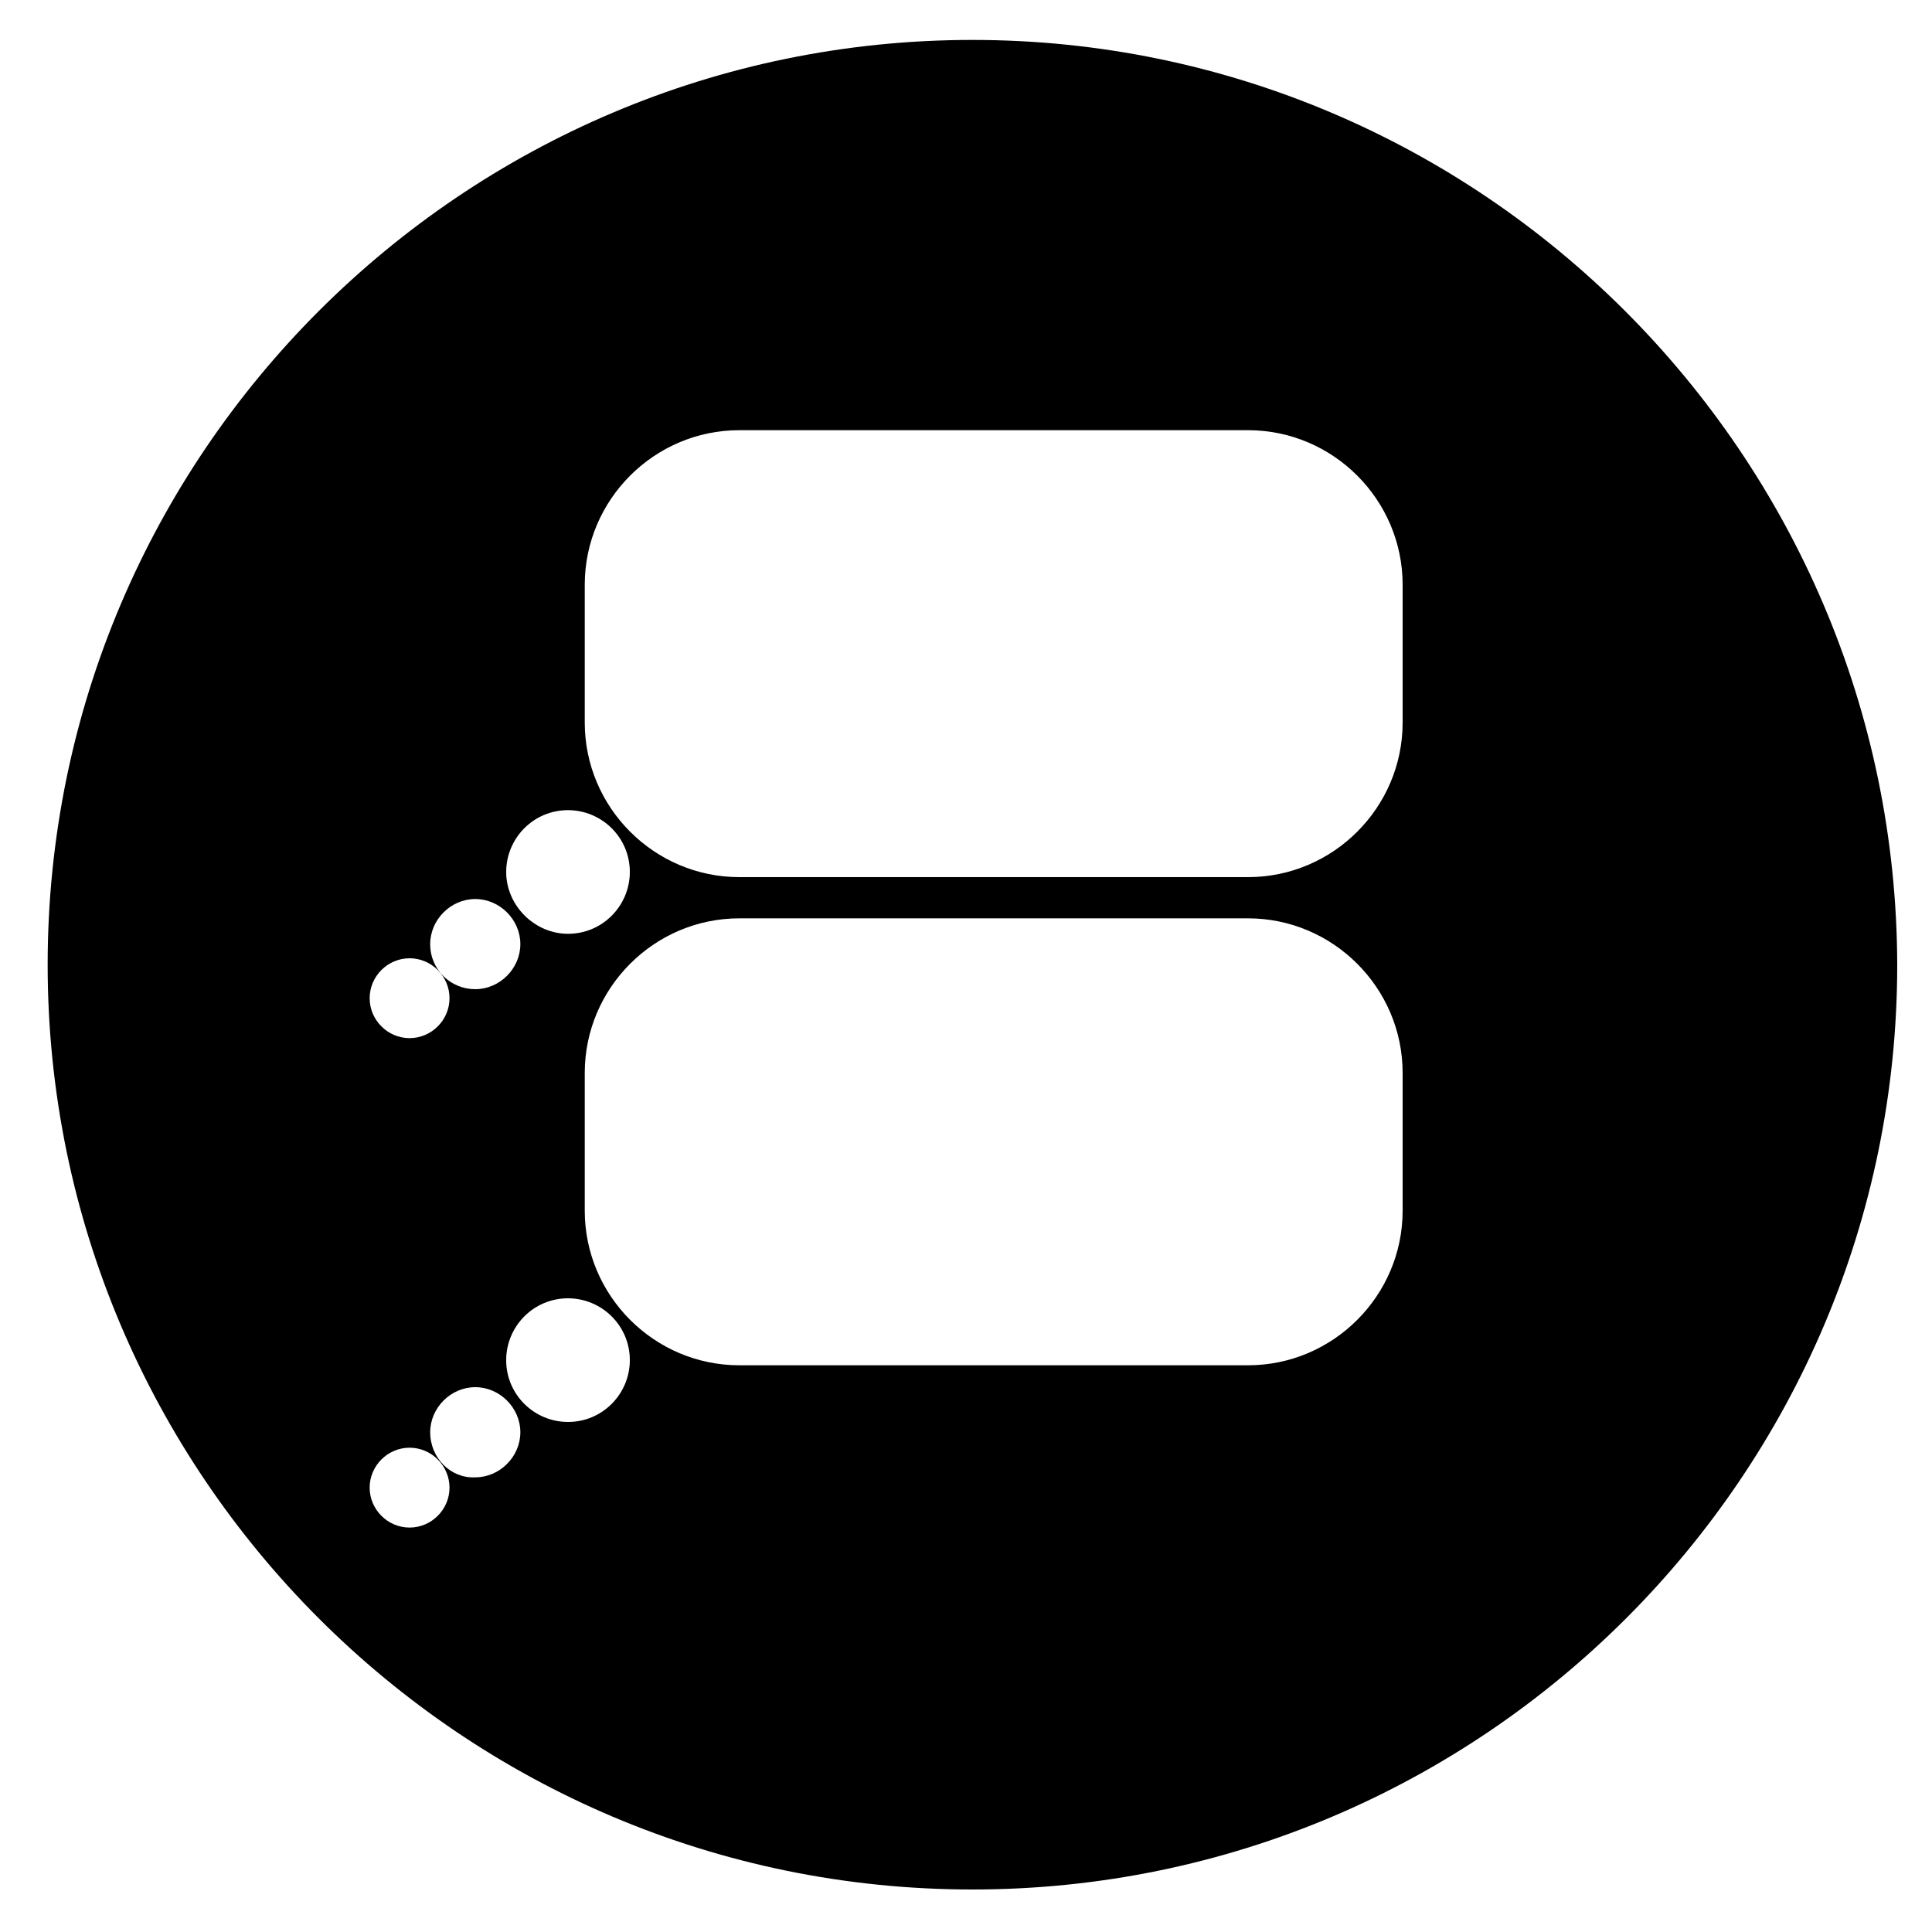 <?xml version="1.0" encoding="utf-8"?>
<!-- Generator: Adobe Illustrator 18.1.0, SVG Export Plug-In . SVG Version: 6.00 Build 0)  -->
<svg version="1.1" id="Layer_1" xmlns="http://www.w3.org/2000/svg" xmlns:xlink="http://www.w3.org/1999/xlink" x="0px" y="0px"
	 viewBox="0 0 150 150" enable-background="new 0 0 150 150" xml:space="preserve">
<g>
	<g>
		<path d="M75.5,3.1C35.9,3.1,3.7,35.3,3.7,74.9c0,39.6,32.2,71.8,71.8,71.8c39.6,0,71.8-32.2,71.8-71.8
			C147.2,35.3,115,3.1,75.5,3.1z M33.4,73.3c0-1.9,1.6-3.5,3.5-3.5c1.9,0,3.5,1.6,3.5,3.5c0,1.9-1.6,3.5-3.5,3.5
			C35,76.8,33.4,75.3,33.4,73.3z M34.9,77.5c0,1.7-1.4,3.1-3.1,3.1s-3.1-1.4-3.1-3.1c0-1.7,1.4-3.1,3.1-3.1S34.9,75.8,34.9,77.5z
			 M39.3,67.7c0-2.6,2.1-4.8,4.8-4.8c2.6,0,4.8,2.1,4.8,4.8c0,2.6-2.1,4.8-4.8,4.8C41.5,72.5,39.3,70.3,39.3,67.7z M31.8,112.4
			c1.7,0,3.1,1.4,3.1,3.1c0,1.7-1.4,3.1-3.1,3.1s-3.1-1.4-3.1-3.1C28.7,113.8,30.1,112.4,31.8,112.4z M33.4,111.2
			c0-1.9,1.6-3.5,3.5-3.5c1.9,0,3.5,1.6,3.5,3.5c0,1.9-1.6,3.5-3.5,3.5C35,114.8,33.4,113.2,33.4,111.2z M39.3,105.6
			c0-2.6,2.1-4.8,4.8-4.8c2.6,0,4.8,2.1,4.8,4.8c0,2.6-2.1,4.8-4.8,4.8C41.5,110.4,39.3,108.3,39.3,105.6z M45.4,94V83.3
			c0-6.6,5.4-12,12-12h39.5c6.6,0,12,5.4,12,12V94c0,6.6-5.4,12-12,12H57.4C50.8,106,45.4,100.6,45.4,94z M108.9,56.1
			c0,6.6-5.4,12-12,12H57.4c-6.6,0-12-5.4-12-12V45.4c0-6.6,5.4-12,12-12h39.5c6.6,0,12,5.4,12,12V56.1z"/>
	</g>
</g>
</svg>
